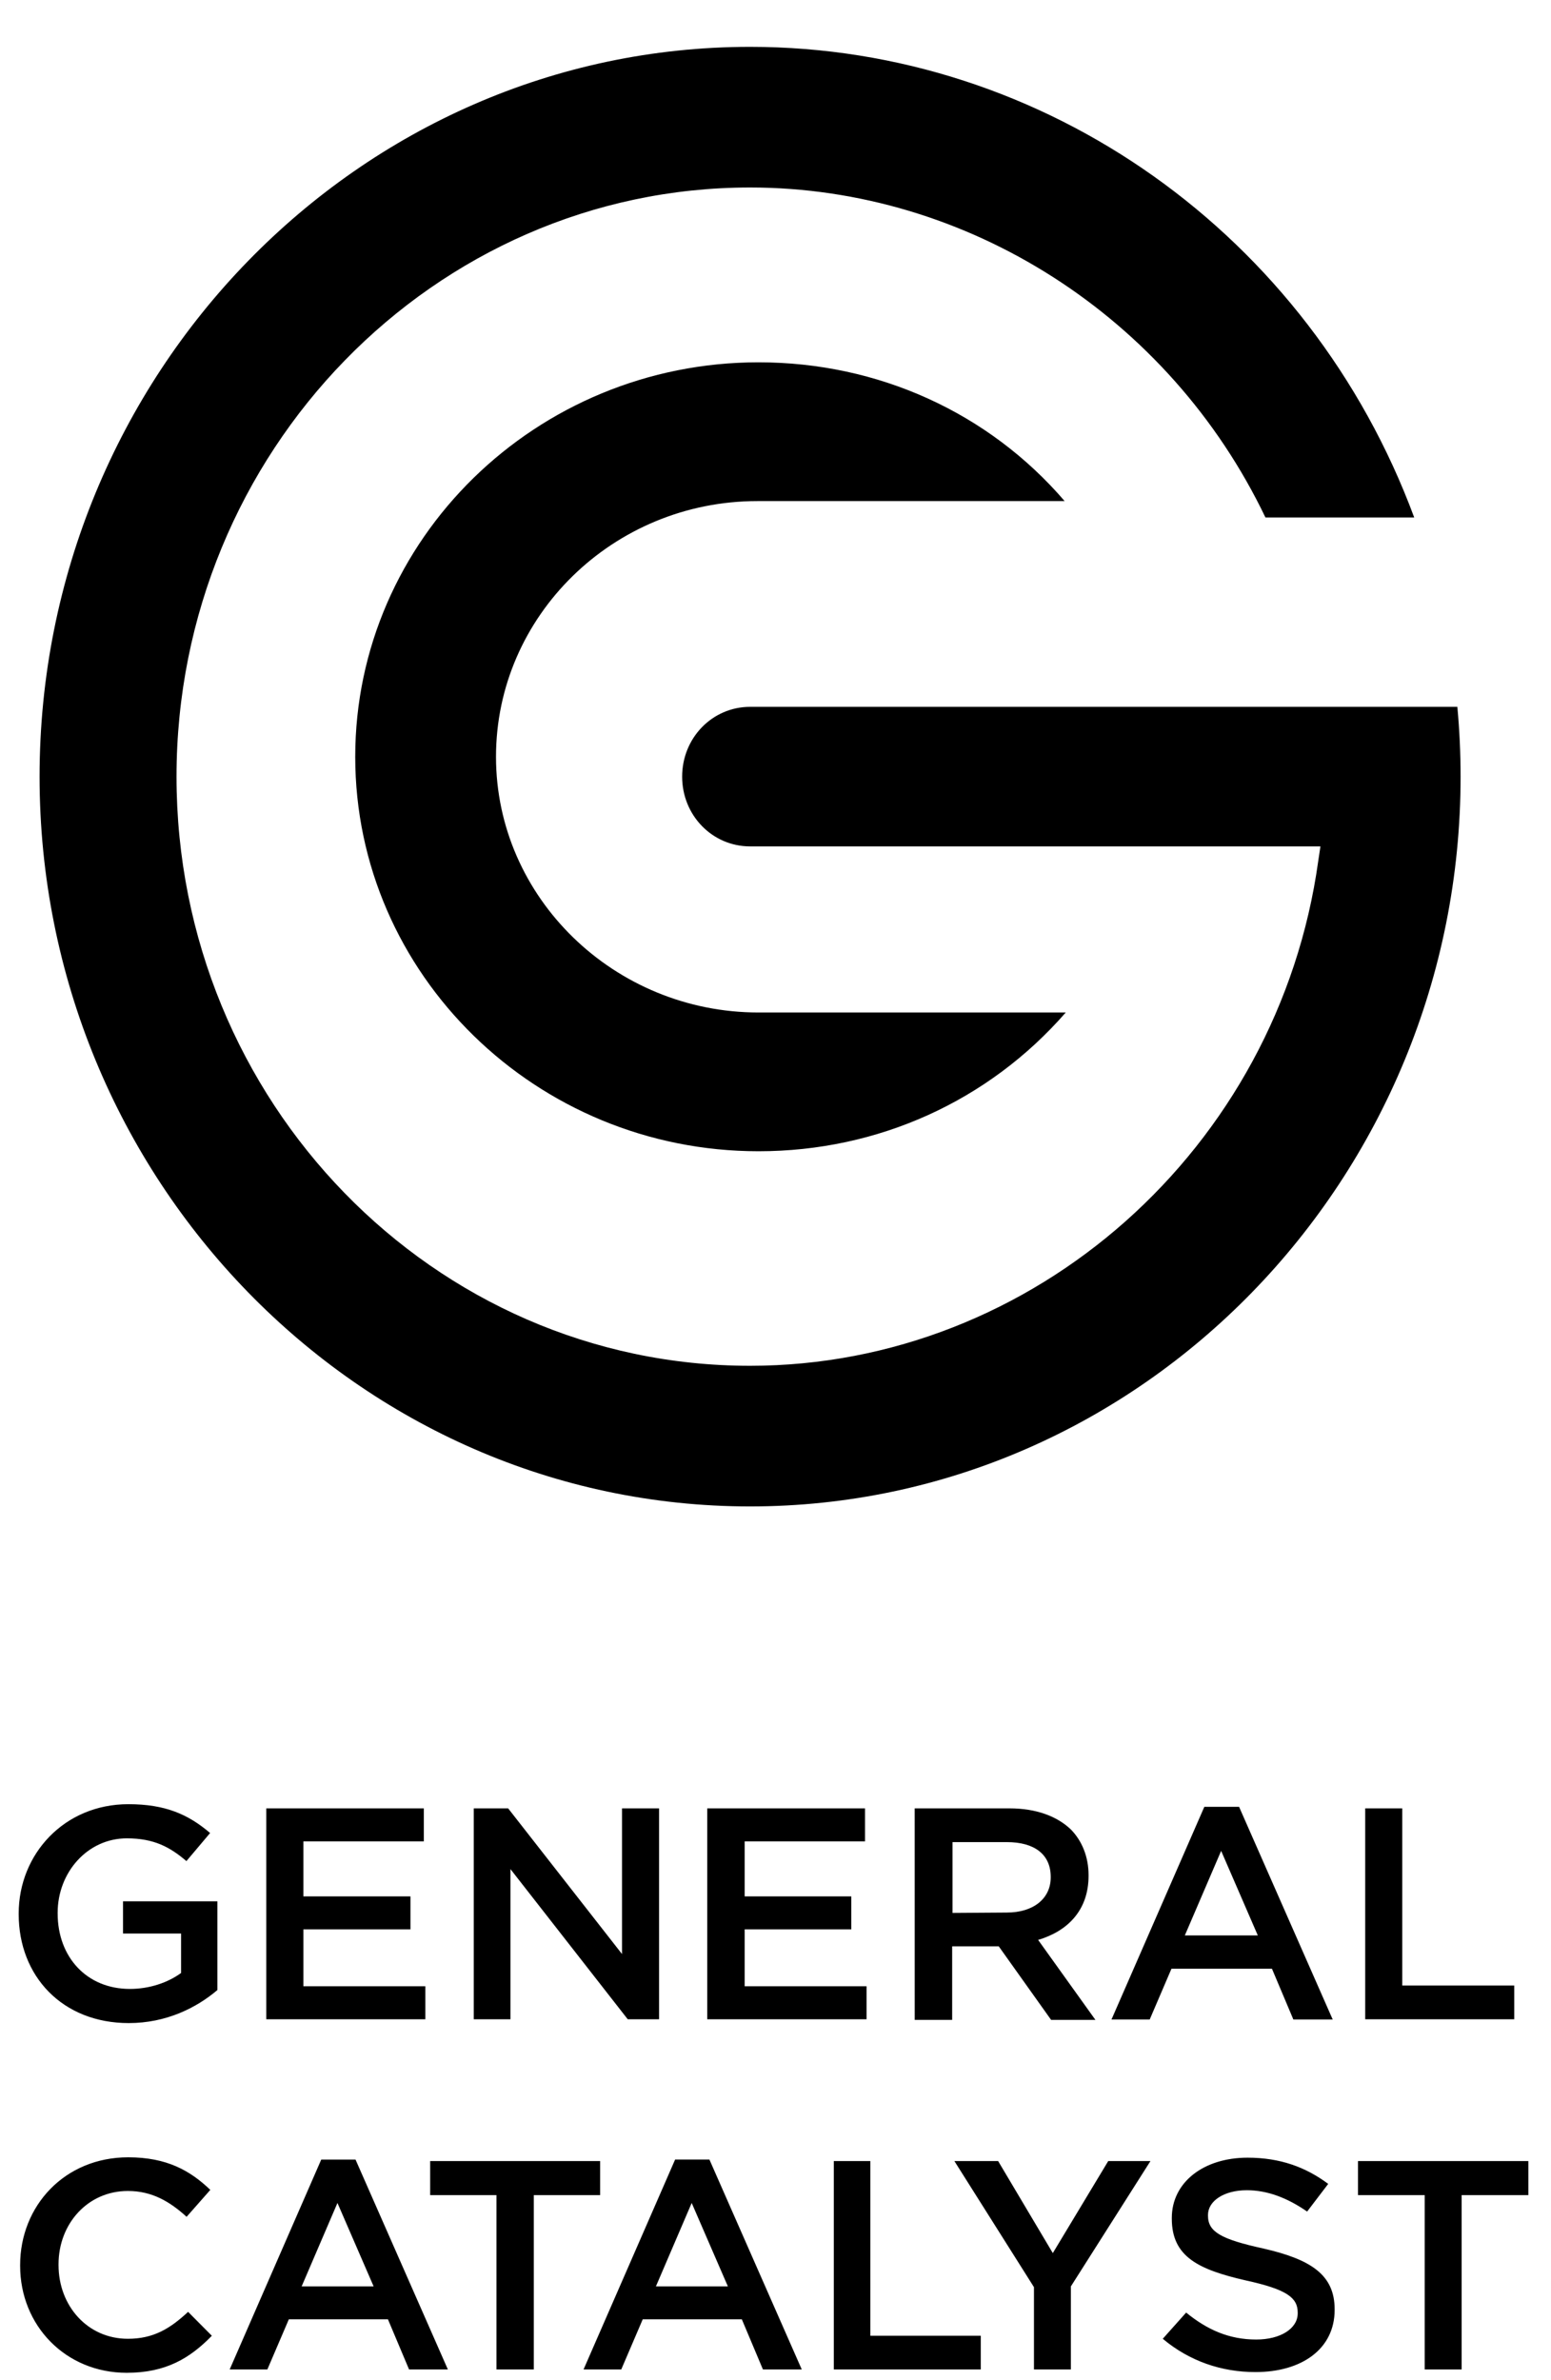 <svg width="58" height="89" viewBox="0 0 58 89" fill="none" xmlns="http://www.w3.org/2000/svg">
<path d="M0.699 71.549C0.699 69.336 2.399 67.464 4.8 67.464C6.185 67.464 7.043 67.847 7.857 68.542L6.971 69.592C6.357 69.067 5.757 68.741 4.742 68.741C3.271 68.741 2.156 70.017 2.156 71.521V71.549C2.156 73.18 3.242 74.372 4.857 74.372C5.6 74.372 6.286 74.13 6.771 73.776V72.301H4.6V71.095H8.129V74.414C7.343 75.081 6.214 75.649 4.814 75.649C2.328 75.649 0.699 73.89 0.699 71.577V71.549ZM9.958 67.62H15.849V68.854H11.345V70.911H15.349V72.145H11.345V74.272H15.906V75.507H9.958V67.62ZM17.716 67.62H19.002L23.26 73.067V67.62H24.646V75.507H23.475L19.088 69.89V75.507H17.716V67.62ZM26.447 67.62H32.348V68.854H27.847V70.911H31.834V72.145H27.847V74.272H32.405V75.507H26.447V67.62ZM34.205 67.62H37.749C38.749 67.62 39.535 67.917 40.05 68.414C40.464 68.839 40.707 69.435 40.707 70.115V70.143C40.707 71.434 39.921 72.213 38.821 72.539L40.964 75.53H39.307L37.349 72.78H35.606V75.53H34.206L34.205 67.62ZM37.649 71.516C38.649 71.516 39.292 70.992 39.292 70.199V70.185C39.292 69.335 38.678 68.882 37.649 68.882H35.62V71.53L37.649 71.516ZM45.036 67.563H46.336L49.837 75.516H48.366L47.565 73.617H43.807L42.993 75.516H41.564L45.036 67.563ZM47.036 72.371L45.665 69.209L44.307 72.371H47.036ZM51.052 67.62H52.438V74.244H56.625V75.507H51.052V67.62Z" fill="black"/>
<path d="M0.753 84.697C0.753 82.487 2.415 80.668 4.795 80.668C6.246 80.668 7.119 81.172 7.865 81.886L6.978 82.893C6.345 82.319 5.682 81.927 4.781 81.927C3.288 81.927 2.189 83.145 2.189 84.67V84.697C2.189 86.222 3.274 87.454 4.781 87.454C5.739 87.454 6.358 87.076 7.034 86.447L7.922 87.341C7.105 88.18 6.204 88.726 4.739 88.726C2.457 88.726 0.753 86.964 0.753 84.725V84.697ZM12.013 80.753H13.295L16.748 88.601H15.297L14.507 86.726H10.801L9.998 88.601H8.589L12.013 80.753ZM13.972 85.495L12.619 82.375L11.28 85.495H13.972ZM18.566 82.081H16.086V80.808H22.442V82.081H19.962V88.601H18.566L18.566 82.081ZM25.246 80.752H26.529L29.982 88.601H28.53L27.741 86.726H24.035L23.232 88.601H21.822L25.246 80.752ZM27.219 85.495L25.866 82.375L24.528 85.495H27.219ZM31.18 80.808H32.546V87.341H36.676V88.601H31.18V80.808ZM38.665 85.523L35.689 80.808H37.325L39.37 84.25L41.443 80.808H43.022L40.046 85.495V88.601H38.665V85.523ZM44.356 86.474C45.145 87.118 45.962 87.482 46.977 87.482C47.879 87.482 48.528 87.076 48.528 86.502V86.474C48.528 85.915 48.119 85.607 46.583 85.271C44.821 84.866 43.82 84.39 43.82 82.963V82.935C43.82 81.606 45.004 80.682 46.653 80.682C47.865 80.682 48.823 81.032 49.669 81.662L48.88 82.697C48.133 82.179 47.386 81.899 46.625 81.899C45.765 81.899 45.173 82.305 45.173 82.823V82.851C45.173 83.452 45.652 83.732 47.259 84.082C49.02 84.488 49.909 85.061 49.909 86.349V86.376C49.909 87.832 48.682 88.699 46.949 88.699C45.681 88.699 44.483 88.293 43.482 87.454L44.356 86.474ZM53.277 82.081H50.782V80.808H57.153V82.081H54.658V88.601H53.277L53.277 82.081Z" fill="black"/>
<g clip-path="url(#clip0_672_2323)">
<g clip-path="url(#clip1_672_2323)">
<path d="M-172.701 26.766C-172.701 20.406 -167.815 15.026 -160.916 15.026C-156.934 15.026 -154.47 16.126 -152.13 18.124L-154.675 21.14C-156.441 19.632 -158.165 18.695 -161.08 18.695C-165.309 18.695 -168.512 22.363 -168.512 26.684V26.766C-168.512 31.453 -165.392 34.877 -160.752 34.877C-158.616 34.877 -156.645 34.184 -155.25 33.166V28.925H-161.49V25.461H-151.348V34.999C-153.606 36.915 -156.85 38.546 -160.874 38.546C-168.019 38.546 -172.701 33.491 -172.701 26.846V26.766ZM-146.093 15.474H-129.164V19.021H-142.107V24.932H-130.601V28.477H-142.108V34.591H-128.999V38.138H-146.093V15.474ZM-123.798 15.474H-120.102L-107.866 31.127V15.474H-103.882V38.138H-107.25L-119.856 21.997V38.138H-123.798V15.474ZM-98.709 15.474H-81.75V19.021H-94.685V24.932H-83.229V28.477H-94.685V34.591H-81.587V38.138H-98.709V15.474ZM-76.414 15.474H-66.23C-63.355 15.474 -61.098 16.329 -59.619 17.755C-58.429 18.978 -57.731 20.689 -57.731 22.643V22.725C-57.731 26.433 -59.988 28.674 -63.151 29.611L-56.992 38.206H-61.754L-67.38 30.303H-72.39V38.206H-76.413L-76.414 15.474ZM-66.518 26.671C-63.644 26.671 -61.796 25.166 -61.796 22.887V22.846C-61.796 20.404 -63.561 19.102 -66.518 19.102H-72.347V26.711L-66.518 26.671ZM-45.289 15.311H-41.553L-31.492 38.166H-35.721L-38.022 32.707H-48.821L-51.161 38.166H-55.266L-45.289 15.311ZM-39.541 29.129L-43.482 20.04L-47.383 29.129H-39.541ZM-28.002 15.474H-24.02V34.511H-11.988V38.138H-28.002V15.474ZM67.423 26.887C67.423 20.447 72.265 15.148 79.2 15.148C83.427 15.148 85.971 16.616 88.146 18.695L85.56 21.629C83.715 19.958 81.785 18.816 79.16 18.816C74.809 18.816 71.608 22.363 71.608 26.806V26.887C71.608 31.33 74.768 34.917 79.16 34.917C81.949 34.917 83.755 33.817 85.725 31.983L88.311 34.59C85.931 37.035 83.304 38.626 79.036 38.626C72.388 38.626 67.423 33.49 67.423 26.968V26.887ZM100.23 15.393H103.966L114.027 38.261H109.798L107.498 32.798H96.699L94.358 38.261H90.253L100.23 15.393ZM105.938 29.211L101.996 20.121L98.096 29.211H105.938ZM119.323 19.265H112.097V15.556H130.616V19.265H123.389V38.261H119.324L119.323 19.265ZM138.787 15.392H142.523L152.584 38.261H148.354L146.056 32.797H135.257L132.916 38.259H128.81L138.787 15.392ZM144.535 29.211L140.593 20.121L136.693 29.211H144.535ZM156.073 15.556H160.056V34.59H172.087V38.259H156.073V15.556ZM177.882 29.293L169.212 15.556H173.979L179.936 25.584L185.976 15.555H190.577L181.908 29.211V38.261H177.882V29.293ZM194.463 32.064C196.764 33.94 199.145 34.999 202.101 34.999C204.73 34.999 206.618 33.817 206.618 32.145V32.064C206.618 30.435 205.428 29.538 200.952 28.559C195.819 27.377 192.904 25.99 192.904 21.834V21.752C192.904 17.879 196.353 15.189 201.157 15.189C204.688 15.189 207.48 16.208 209.944 18.043L207.645 21.058C205.468 19.55 203.292 18.734 201.075 18.734C198.57 18.734 196.846 19.918 196.846 21.424V21.506C196.846 23.26 198.241 24.076 202.923 25.093C208.054 26.276 210.642 27.948 210.642 31.698V31.779C210.642 36.019 207.069 38.546 202.019 38.546C198.323 38.546 194.834 37.364 191.918 34.917L194.463 32.064ZM220.455 19.265H213.188V15.556H231.748V19.265H224.481V38.261H220.457L220.455 19.265Z" fill="black"/>
<path d="M28.049 1.752C13.414 1.752 1.48 14.01 1.48 29.041C1.48 44.072 13.414 56.33 28.049 56.33C42.685 56.33 54.619 44.072 54.619 29.041C54.619 28.171 54.579 27.302 54.498 26.431H28.049C26.638 26.431 25.509 27.591 25.509 29.041C25.509 30.49 26.638 31.649 28.049 31.649H49.378L49.297 32.188C47.806 42.954 38.654 51.071 28.049 51.071C16.195 51.071 6.601 41.173 6.601 29.041C6.601 16.908 16.236 7.011 28.049 7.011C36.194 7.011 43.733 11.856 47.322 19.351H52.885C48.975 8.792 39.096 1.752 28.049 1.752Z" fill="black"/>
<path d="M28.365 13.548C20.052 13.548 13.284 20.166 13.284 28.299C13.284 36.43 20.052 43.049 28.365 43.049C32.835 43.049 36.972 41.169 39.854 37.86H28.365C22.976 37.86 18.548 33.569 18.548 28.299C18.548 23.028 22.934 18.737 28.323 18.737H39.812C36.971 15.428 32.835 13.548 28.365 13.548Z" fill="black"/>
</g>
</g>
<defs>
<clipPath id="clip0_672_2323">
<rect width="54.708" height="56.662" fill="black" transform="translate(1.193 0.826)"/>
</clipPath>
<clipPath id="clip1_672_2323">
<rect width="404.449" height="55.573" fill="black" transform="translate(-172.701 1.751)"/>
</clipPath>
</defs>
</svg>

